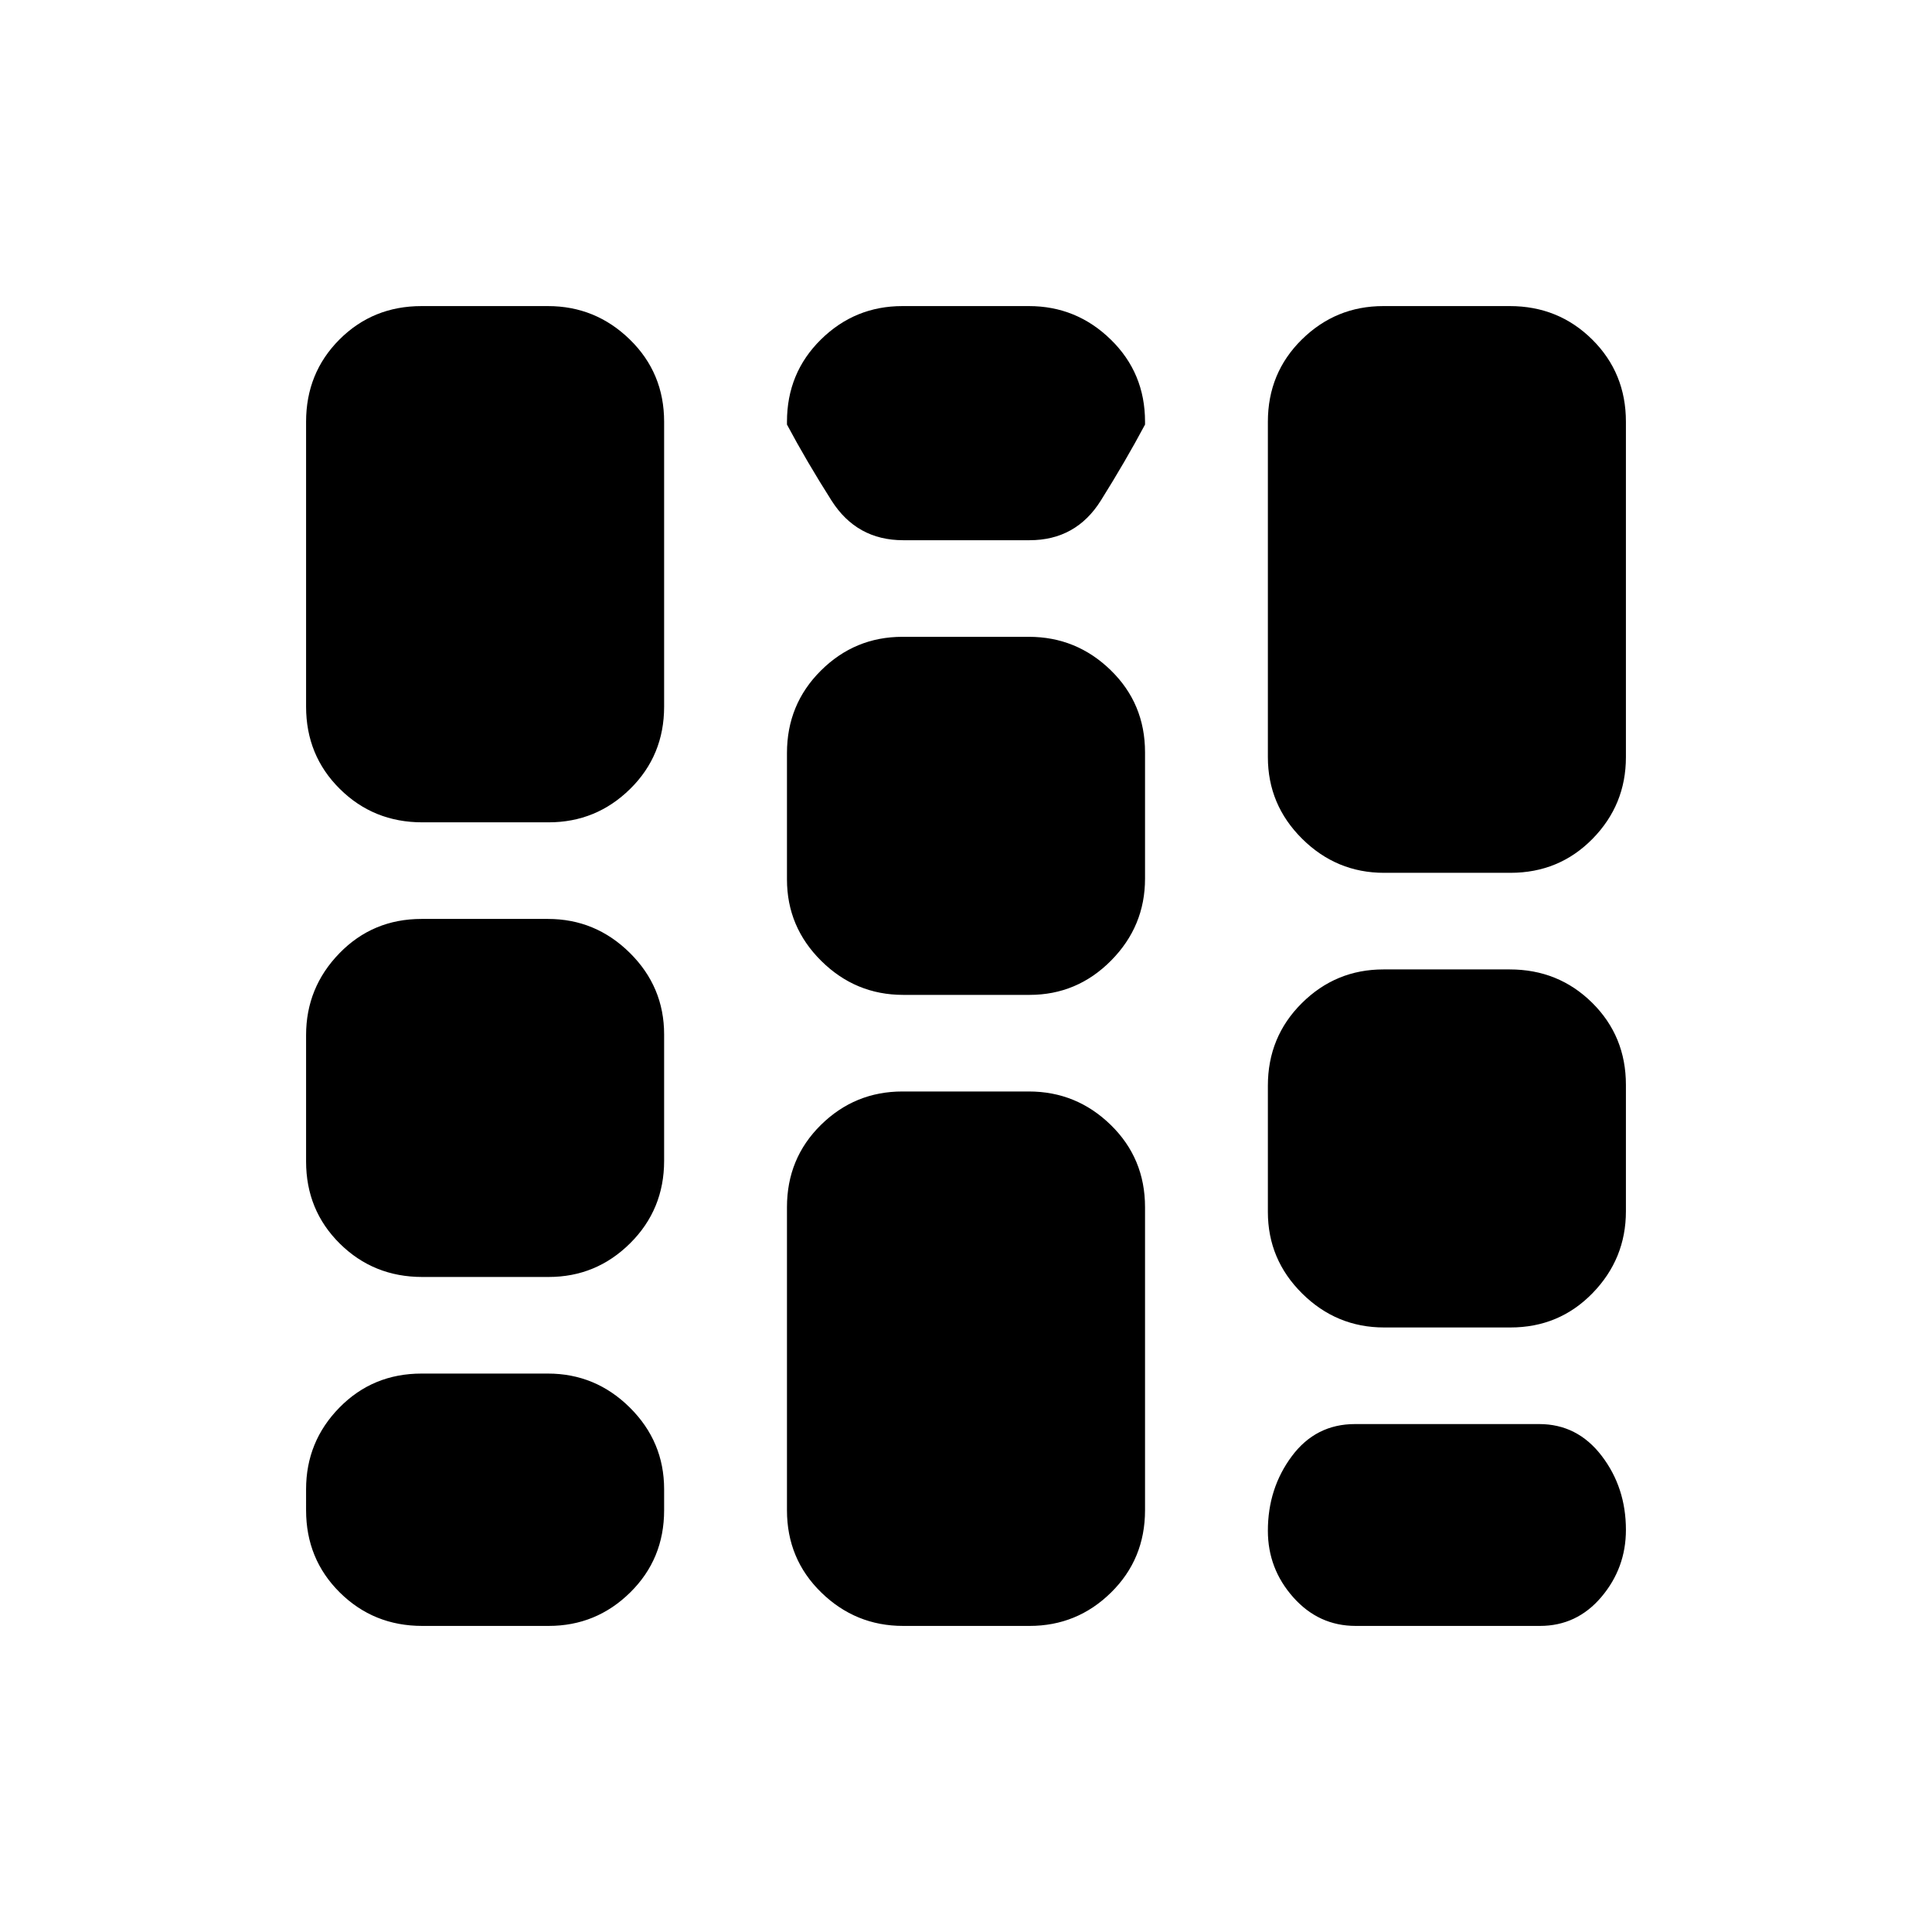 <svg xmlns="http://www.w3.org/2000/svg" height="20" viewBox="0 -960 960 960" width="20"><path d="M209.83-152.09q-24.22 0-40.98-16.61-16.76-16.61-16.76-40.87V-220q0-23.69 16.58-40.59 16.59-16.89 40.81-16.89h62.78q23.65 0 40.7 16.89Q330-243.69 330-220v10.43q0 24.26-16.87 40.87-16.87 16.61-40.52 16.61h-62.78Zm0-173.39q-24.22 0-40.98-16.58-16.76-16.59-16.76-40.81v-62.78q0-23.65 16.58-40.7 16.59-17.04 40.81-17.04h62.78q23.65 0 40.7 16.87Q330-469.66 330-446v62.78q0 24.22-16.87 40.98-16.87 16.76-40.52 16.76h-62.78Zm0-225.91q-24.22 0-40.98-16.61-16.76-16.61-16.76-40.87v-141.56q0-24.26 16.58-40.87 16.59-16.61 40.81-16.61h62.78q23.65 0 40.7 16.61Q330-774.69 330-750.43v141.56q0 24.26-16.87 40.87-16.87 16.61-40.52 16.61h-62.78Zm238.95 399.3q-23.65 0-40.69-16.61-17.05-16.61-17.05-40.87v-150.6q0-24.26 16.87-40.87 16.87-16.61 40.52-16.61h62.79q23.65 0 40.69 16.61 17.05 16.61 17.05 40.87v150.6q0 24.26-16.87 40.87-16.87 16.61-40.52 16.61h-62.79Zm0-313.56q-23.65 0-40.69-16.87-17.05-16.87-17.05-40.52v-62.78q0-24.22 16.87-40.98 16.87-16.77 40.52-16.77h62.79q23.65 0 40.69 16.59 17.05 16.59 17.05 40.81v62.78q0 23.65-16.87 40.69-16.87 17.05-40.52 17.05h-62.79Zm0-225.92q-23.08 0-35.61-19.72-12.52-19.72-22.13-37.75v-1.39q0-24.26 16.87-40.87 16.87-16.61 40.52-16.61h62.79q23.65 0 40.69 16.61 17.05 16.61 17.05 40.87v1.39q-9.61 18.03-21.96 37.75-12.35 19.72-35.43 19.72h-62.79Zm238.96 391.18q-23.65 0-40.7-16.87Q630-334.13 630-357.78v-62.78q0-24.22 16.87-40.98 16.87-16.76 40.52-16.76h62.78q24.22 0 40.98 16.58 16.76 16.59 16.76 40.81v62.78q0 23.65-16.58 40.69-16.59 17.05-40.81 17.05h-62.78Zm0-225.91q-23.65 0-40.7-16.9Q630-560.09 630-583.78v-166.65q0-24.26 16.87-40.87 16.87-16.61 40.52-16.61h62.78q24.22 0 40.98 16.61 16.76 16.61 16.76 40.87v166.65q0 23.69-16.58 40.58-16.59 16.9-40.81 16.9h-62.78Zm-14.09 374.21q-18.39 0-31.02-14.2Q630-180.49 630-199.4q0-21.03 11.89-37.01 11.89-15.98 31.41-15.98h91.52q18.96 0 31.03 15.77 12.06 15.76 12.06 36.8 0 18.91-12.17 33.32t-30.57 14.41h-91.52Z"/></svg>